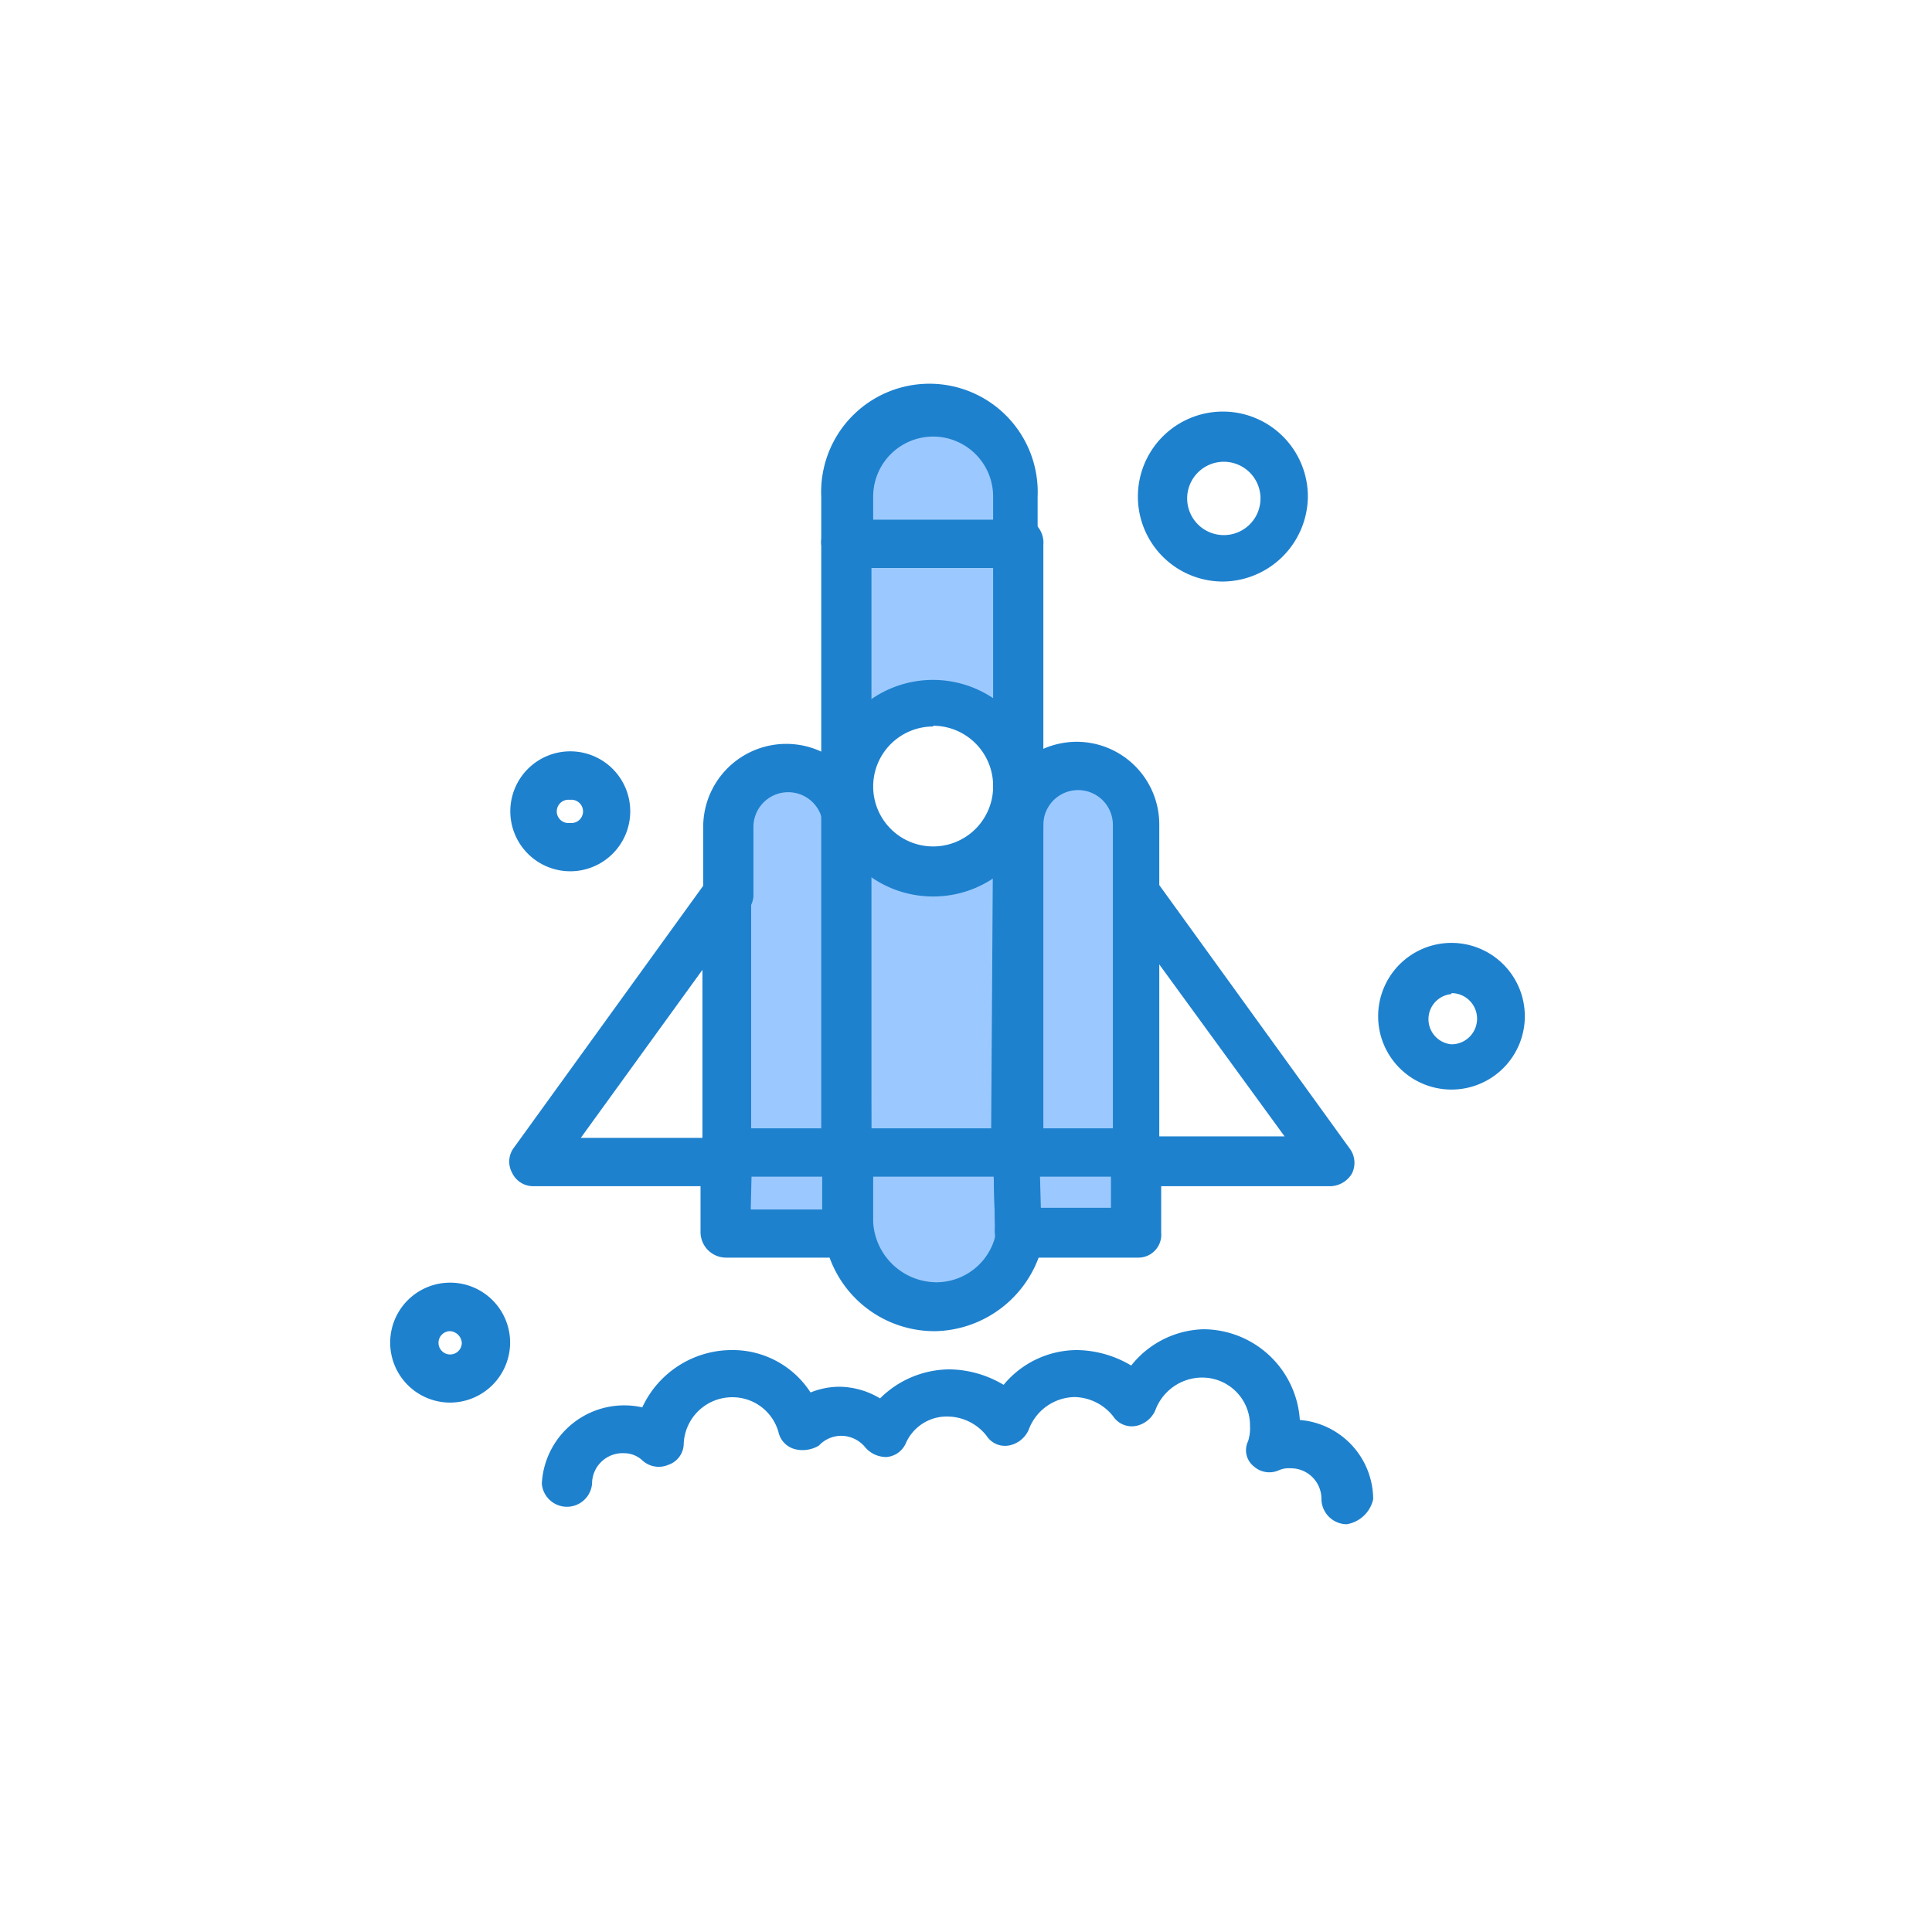 <svg xmlns="http://www.w3.org/2000/svg" viewBox="0 0 101.16 101.16"><defs><style>.cls-1{fill:#fff;}.cls-2{fill:#9bc9ff;}.cls-3{fill:#1e81ce;}</style></defs><g id="Layer_2" data-name="Layer 2"><g id="_1" data-name="1"><rect class="cls-1" width="101.16" height="101.16"/><g id="B62_Launch_Rocket_Startup" data-name="B62, Launch, Rocket, Startup"><path class="cls-1" d="M23.57,68.38a1.92,1.92,0,0,1,1.92,1.93,1.92,1.92,0,1,1-3.84,0A1.92,1.92,0,0,1,23.57,68.38Z"/><path class="cls-1" d="M29.84,40.56a1.93,1.93,0,1,1-1.92,1.93A2,2,0,0,1,29.84,40.56Z"/><path class="cls-1" d="M76,50.68a2.53,2.53,0,1,1-2.53,2.53A2.5,2.5,0,0,1,76,50.68Z"/><path class="cls-1" d="M64,22.86A3.14,3.14,0,1,1,60.9,26,3.09,3.09,0,0,1,64,22.86Z"/><polygon class="cls-2" points="44.41 60.29 44.31 64.64 38.04 64.64 38.04 60.8 38.04 60.29 44.41 60.29"/><path class="cls-2" d="M59.58,60.8v3.74H53.31v-.3h0V64l-.1-3.74h6.37Z"/><path class="cls-2" d="M53.21,60.29l.1,3.95h0A4.34,4.34,0,0,1,49,68.38,4.49,4.49,0,0,1,44.41,64V60.29Z"/><polygon class="cls-2" points="44.41 28.53 44.41 41.27 44.41 60.29 53.21 60.29 53.21 41.27 53.21 28.53 44.41 28.53"/><path class="cls-1" d="M48.86,36.82a4.45,4.45,0,1,1-4.45,4.45A4.45,4.45,0,0,1,48.86,36.82Z"/><path class="cls-2" d="M53.21,26.1v2.43h-8.9V26.1a4.49,4.49,0,0,1,4.45-4.45A4.36,4.36,0,0,1,53.21,26.1Z"/><polygon class="cls-1" points="38.04 60.29 38.04 60.8 27.92 60.8 38.04 46.94 38.04 60.29"/><polygon class="cls-1" points="59.58 46.94 69.7 60.8 59.58 60.8 59.58 60.29 59.58 46.94"/><path class="cls-2" d="M44.31,43.19l.1,17.1H38v-17a3.15,3.15,0,0,1,3.13-3.14A3,3,0,0,1,44.31,43.19Z"/><path class="cls-2" d="M59.58,46.94V60.39H53.21l.1-17.09a3.14,3.14,0,1,1,6.27,0v3.64Z"/><path class="cls-3" d="M53.31,65.55h0a1.14,1.14,0,0,1-1.21-1.31v-.11L52,60.39a1.24,1.24,0,0,1,1.21-1.31h0a1.16,1.16,0,0,1,1.21,1.21l.1,3.74h0v.31A1.23,1.23,0,0,1,53.31,65.55Z"/><path class="cls-3" d="M49,69.7A5.84,5.84,0,0,1,43.09,64V60.29a1.32,1.32,0,0,1,2.63,0V64a3.34,3.34,0,0,0,3.34,3.14,3.19,3.19,0,0,0,3.14-2.93,1.27,1.27,0,1,1,2.53.1A5.91,5.91,0,0,1,49,69.7Z"/><path class="cls-3" d="M59.58,65.85H53.31a1.16,1.16,0,0,1-1.21-1.21v-.3h0l-.1-4a1.24,1.24,0,0,1,1.21-1.31h0a1.16,1.16,0,0,1,1.21,1.21v3h3.75V60.8a1.32,1.32,0,1,1,2.63,0v3.74A1.2,1.2,0,0,1,59.58,65.85Z"/><path class="cls-3" d="M29.84,45.62A3.14,3.14,0,1,1,33,42.49,3.14,3.14,0,0,1,29.84,45.62Zm0-3.74a.61.61,0,1,0,0,1.21.61.61,0,1,0,0-1.21Z"/><path class="cls-3" d="M23.57,73.44a3.14,3.14,0,1,1,3.14-3.13A3.15,3.15,0,0,1,23.57,73.44Zm0-3.74a.61.61,0,1,0,.61.61A.66.66,0,0,0,23.57,69.7Z"/><path class="cls-3" d="M76,57.05a3.84,3.84,0,1,1,3.84-3.84A3.84,3.84,0,0,1,76,57.05Zm0-5a1.32,1.32,0,0,0,0,2.63A1.32,1.32,0,1,0,76,52Z"/><path class="cls-3" d="M64,30.45A4.45,4.45,0,1,1,68.48,26,4.49,4.49,0,0,1,64,30.45Zm0-6.27A1.92,1.92,0,1,0,66,26.1,1.92,1.92,0,0,0,64,24.18Z"/><path class="cls-3" d="M48.86,46.94a5.67,5.67,0,1,1,5.66-5.67A5.65,5.65,0,0,1,48.86,46.94Zm0-8.9A3.14,3.14,0,1,0,52,41.17,3.15,3.15,0,0,0,48.86,38Z"/><path class="cls-3" d="M69.7,62.11H59.58a1.33,1.33,0,0,1-1.31-1.31v-.51A1.33,1.33,0,0,1,59.58,59a1.24,1.24,0,0,1,1,.5h6.68l-8.7-11.94a1.23,1.23,0,0,1,2-1.41l10.12,14a1.25,1.25,0,0,1,.1,1.31A1.36,1.36,0,0,1,69.7,62.11Z"/><path class="cls-3" d="M53.21,61.61h-8.9A1.35,1.35,0,0,1,43,60.29V28.53a1.32,1.32,0,1,1,2.63,0V59.08H52V28.53a1.32,1.32,0,1,1,2.63,0V60.39A1.53,1.53,0,0,1,53.21,61.61Z"/><path class="cls-3" d="M59.58,61.61H53.21a1.11,1.11,0,0,1-.91-.41,1.53,1.53,0,0,1-.41-.91L52,43.19a4.39,4.39,0,0,1,4.35-4.35,4.33,4.33,0,0,1,4.35,4.35v17.1A1.13,1.13,0,0,1,59.58,61.61Zm-5.06-2.53h3.75V43.19a1.82,1.82,0,0,0-3.64,0Z"/><path class="cls-3" d="M44.41,61.61a1.23,1.23,0,0,1-1.21-1.22L43.09,43.3a1.82,1.82,0,1,0-3.64,0v3.64a1.32,1.32,0,0,1-2.63,0V43.3a4.35,4.35,0,0,1,8.7,0l.1,17.09a1.23,1.23,0,0,1-1.21,1.22Z"/><path class="cls-3" d="M44.31,65.85H38a1.34,1.34,0,0,1-1.32-1.31V60.39A1.34,1.34,0,0,1,38,59.08h6.37a1.1,1.1,0,0,1,.91.4,1.52,1.52,0,0,1,.4.91l-.1,4.25A1.24,1.24,0,0,1,44.31,65.85Zm-5-2.52h3.74V61.61H39.35Z"/><path class="cls-3" d="M38,62.11H27.92a1.22,1.22,0,0,1-1.11-.71,1.21,1.21,0,0,1,.1-1.31L37,46.13a1.49,1.49,0,0,1,1.42-.51,1.31,1.31,0,0,1,.91,1.22v14A1.34,1.34,0,0,1,38,62.11Zm-7.59-2.53h6.37v-8.8Z"/><path class="cls-3" d="M53.21,29.74h-8.9A1.34,1.34,0,0,1,43,28.43V26a5.67,5.67,0,1,1,11.33,0v2.43A1,1,0,0,1,53.21,29.74Zm-7.59-2.53H52V26a3.14,3.14,0,0,0-6.28,0v1.21Z"/><path class="cls-3" d="M70.51,79.81a1.34,1.34,0,0,1-1.32-1.31,1.6,1.6,0,0,0-1.62-1.62,1.27,1.27,0,0,0-.6.1,1.22,1.22,0,0,1-1.32-.2,1.08,1.08,0,0,1-.3-1.32,2.2,2.2,0,0,0,.1-.8,2.5,2.5,0,0,0-2.53-2.53,2.62,2.62,0,0,0-2.43,1.72,1.41,1.41,0,0,1-1,.81,1.17,1.17,0,0,1-1.21-.51,2.65,2.65,0,0,0-2-1,2.61,2.61,0,0,0-2.42,1.72,1.42,1.42,0,0,1-1,.81,1.15,1.15,0,0,1-1.21-.51,2.63,2.63,0,0,0-2-1,2.34,2.34,0,0,0-2.23,1.42,1.21,1.21,0,0,1-1,.7,1.45,1.45,0,0,1-1.11-.5,1.63,1.63,0,0,0-1.32-.61,1.6,1.6,0,0,0-1.11.51,1.66,1.66,0,0,1-1.21.2,1.19,1.19,0,0,1-.91-.91,2.5,2.5,0,0,0-2.43-1.82,2.54,2.54,0,0,0-2.53,2.43,1.18,1.18,0,0,1-.81,1.11,1.27,1.27,0,0,1-1.32-.2,1.41,1.41,0,0,0-1-.41A1.6,1.6,0,0,0,31,77.69a1.32,1.32,0,0,1-2.63,0,4.32,4.32,0,0,1,5.26-4,5.17,5.17,0,0,1,4.66-3,4.85,4.85,0,0,1,4.15,2.22,4.06,4.06,0,0,1,1.51-.3,4.22,4.22,0,0,1,2.13.61,5.2,5.2,0,0,1,3.64-1.52,5.67,5.67,0,0,1,2.83.81,5,5,0,0,1,3.85-1.82,5.67,5.67,0,0,1,2.83.81A5,5,0,0,1,63,69.6a5.08,5.08,0,0,1,5.06,4.75,4.18,4.18,0,0,1,3.84,4.15A1.7,1.7,0,0,1,70.51,79.81Z"/></g></g></g></svg>